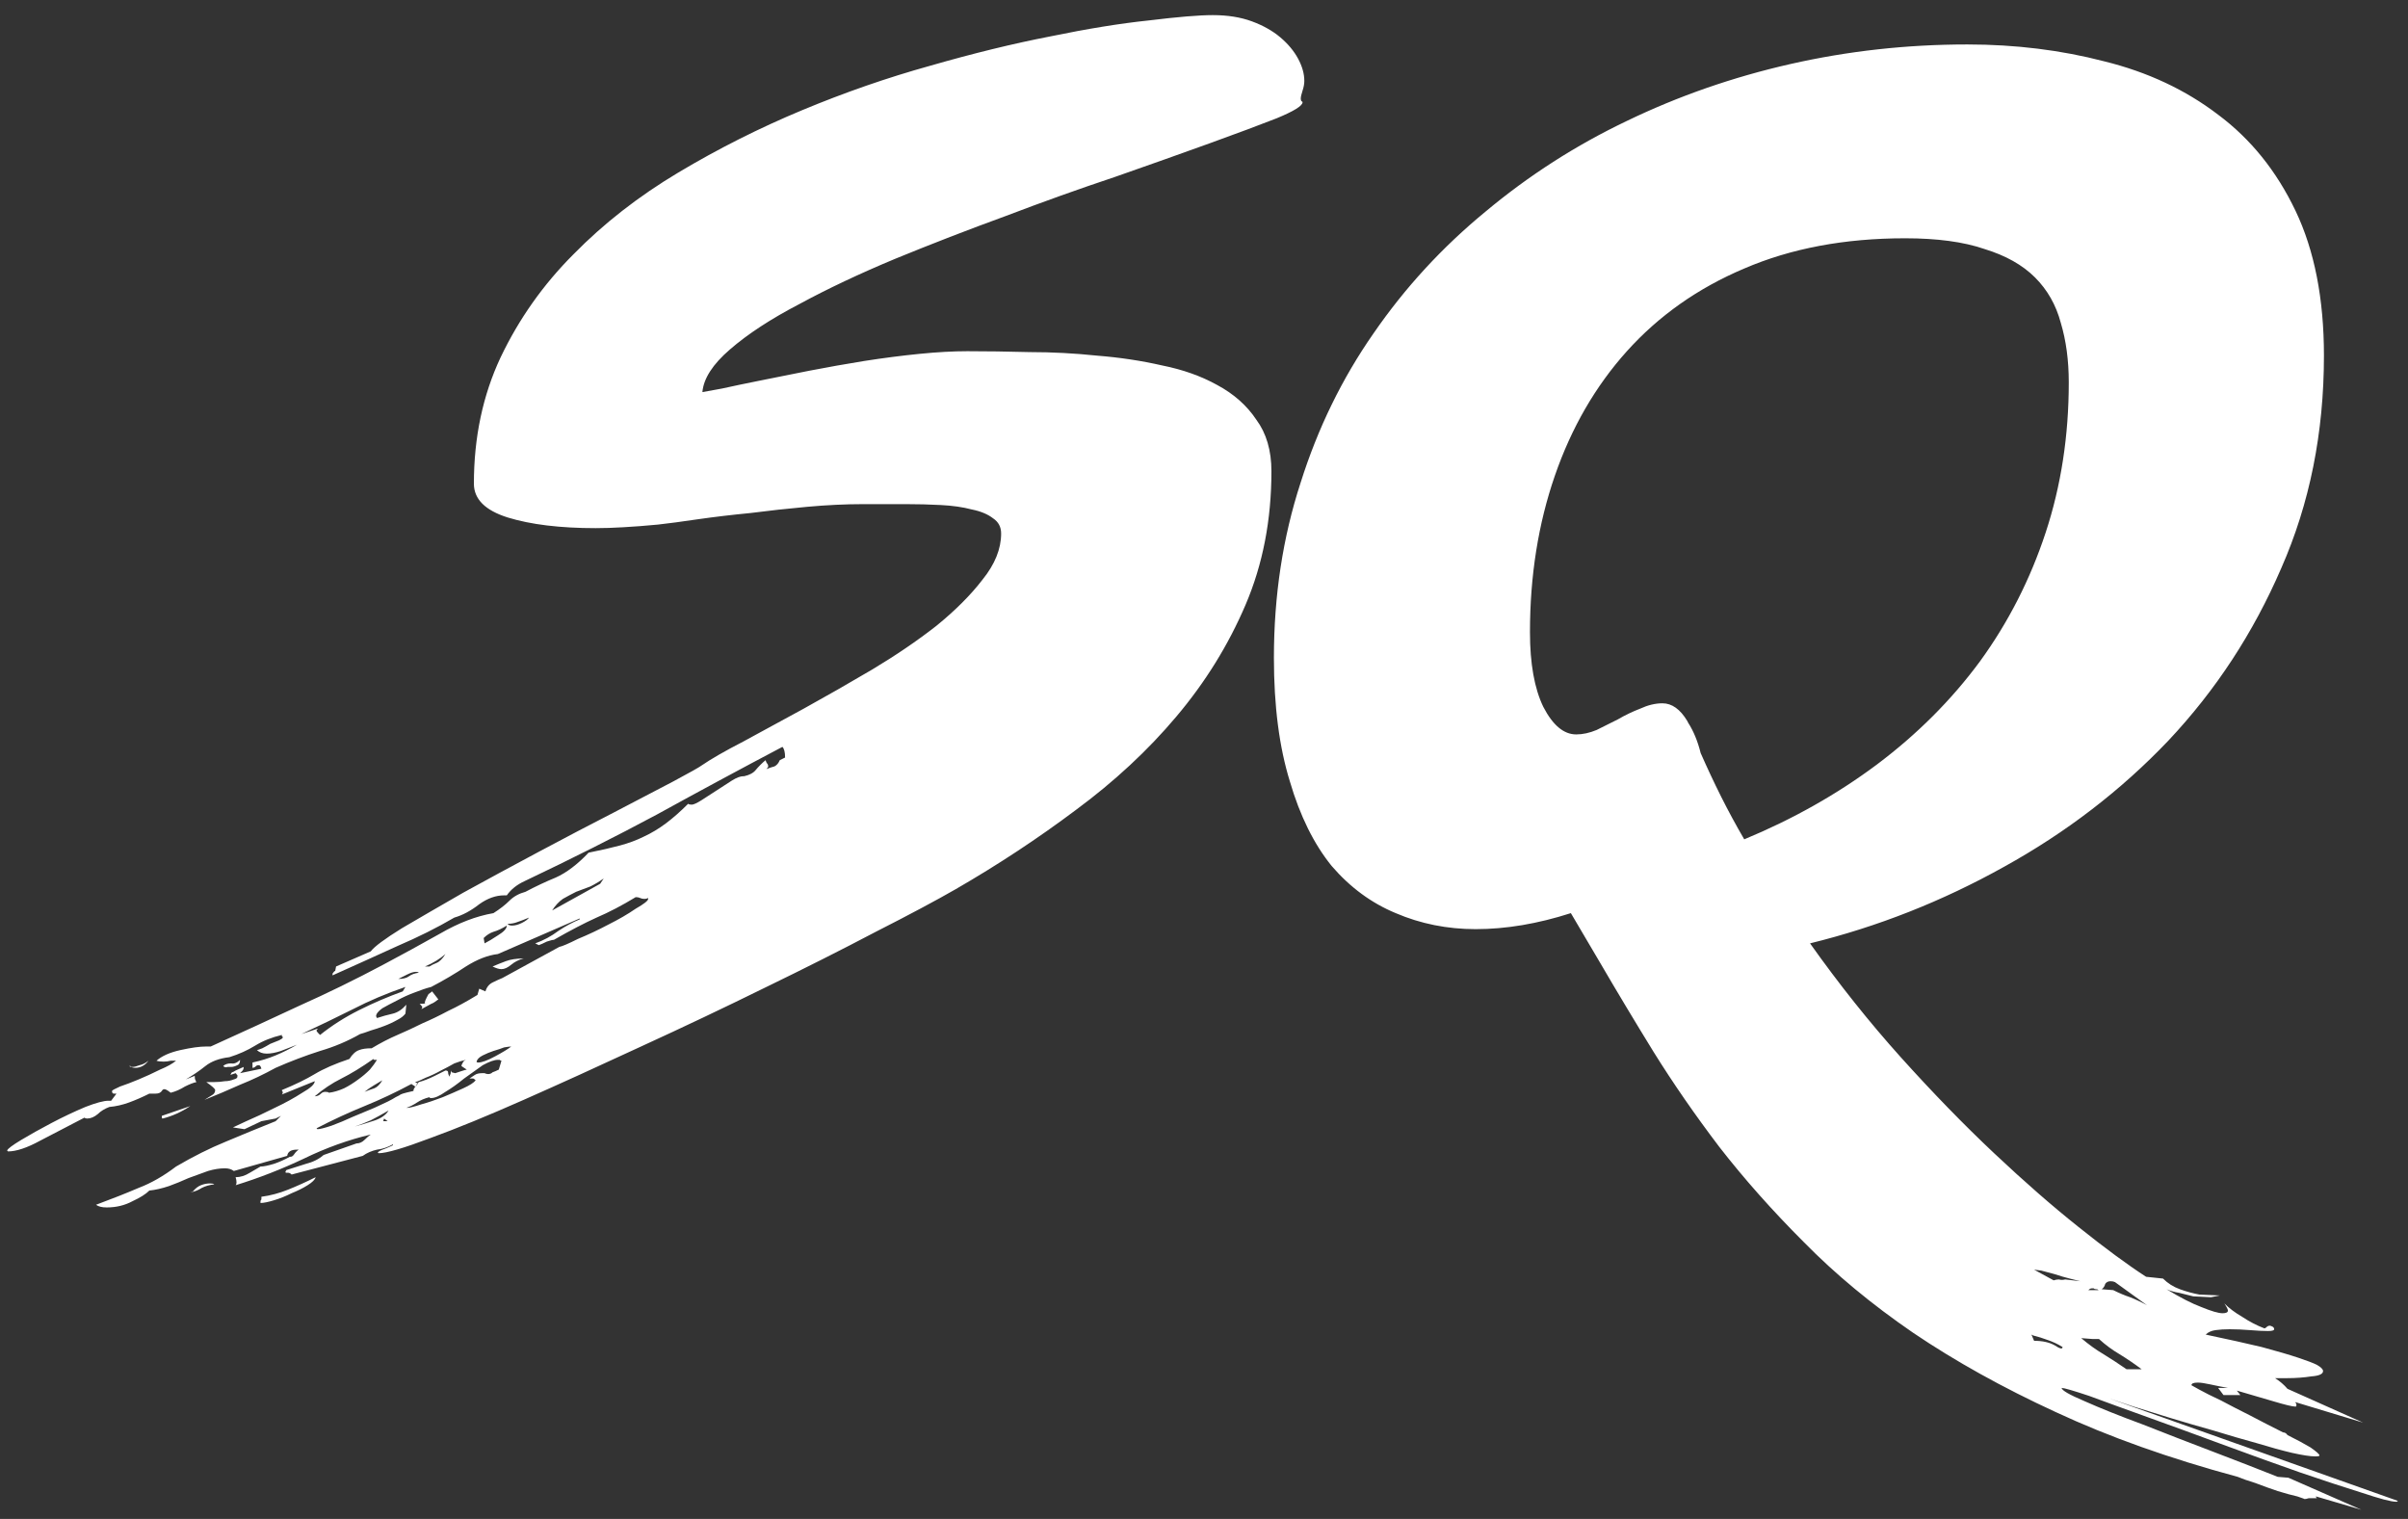 <svg width="130" height="82" viewBox="0 0 130 82" fill="none" xmlns="http://www.w3.org/2000/svg">
<rect x="0" y="0" width="130" height="82" fill="#333333" stroke="none"/>
<path d="M68.64 25.44C68.64 28.064 68.176 30.464 67.248 32.64C66.32 34.816 65.072 36.832 63.504 38.688C61.968 40.512 60.16 42.192 58.08 43.728C56.032 45.264 53.872 46.688 51.6 48C50.544 48.608 49.104 49.376 47.28 50.304C45.456 51.264 43.456 52.272 41.28 53.328C39.136 54.384 36.912 55.44 34.608 56.496C32.336 57.552 30.224 58.512 28.272 59.376C26.32 60.24 24.64 60.928 23.232 61.44C21.792 61.984 20.864 62.256 20.448 62.256C20.416 62.256 20.4 62.24 20.4 62.208C20.464 62.144 20.592 62.08 20.784 62.016C20.944 61.952 21.088 61.888 21.216 61.824V61.776C20.928 61.936 20.64 62.032 20.352 62.064C20.064 62.128 19.808 62.24 19.584 62.4L15.744 63.408C15.68 63.344 15.616 63.312 15.552 63.312H15.456C15.424 63.312 15.408 63.296 15.408 63.264L15.456 63.168C15.744 63.072 16.096 62.96 16.512 62.832C16.896 62.736 17.216 62.576 17.472 62.352L19.248 61.728C19.408 61.728 19.552 61.664 19.68 61.536C19.808 61.408 19.92 61.312 20.016 61.248C18.8 61.536 17.6 61.968 16.416 62.544C15.2 63.12 13.968 63.6 12.72 63.984C12.752 63.952 12.768 63.904 12.768 63.84C12.768 63.744 12.752 63.648 12.72 63.552C12.976 63.552 13.232 63.472 13.488 63.312C13.712 63.184 13.904 63.072 14.064 62.976C14.224 62.976 14.464 62.928 14.784 62.832C15.072 62.736 15.36 62.608 15.648 62.448H15.696C15.76 62.448 15.824 62.4 15.888 62.304C15.952 62.208 16.032 62.128 16.128 62.064H16.032C15.712 62.064 15.536 62.176 15.504 62.4L12.624 63.216C12.496 63.12 12.336 63.072 12.144 63.072C11.856 63.072 11.552 63.12 11.232 63.216C10.88 63.344 10.528 63.472 10.176 63.6C9.824 63.76 9.472 63.904 9.12 64.032C8.736 64.16 8.384 64.24 8.064 64.272C7.872 64.464 7.568 64.656 7.152 64.848C6.736 65.072 6.272 65.184 5.76 65.184C5.504 65.184 5.312 65.136 5.184 65.04C6.048 64.72 6.816 64.416 7.488 64.128C8.16 63.872 8.832 63.488 9.504 62.976C10.432 62.432 11.328 61.984 12.192 61.632C13.024 61.28 13.92 60.912 14.88 60.528L15.168 60.24L14.88 60.384L14.112 60.528L13.2 60.96L12.576 60.864C12.576 60.864 12.816 60.752 13.296 60.528C13.744 60.336 14.256 60.096 14.832 59.808C15.376 59.552 15.872 59.28 16.32 58.992C16.768 58.736 16.992 58.528 16.992 58.368L15.216 59.088C15.248 59.056 15.264 59.024 15.264 58.992V58.944C15.232 58.912 15.216 58.88 15.216 58.848C15.92 58.56 16.512 58.272 16.992 57.984C17.472 57.696 18.096 57.424 18.864 57.168C19.024 56.912 19.2 56.752 19.392 56.688C19.552 56.624 19.776 56.592 20.064 56.592C20.544 56.304 21.008 56.064 21.456 55.872C21.904 55.68 22.352 55.472 22.8 55.248C23.248 55.056 23.712 54.832 24.192 54.576C24.672 54.352 25.2 54.064 25.776 53.712L25.872 53.376L26.208 53.52C26.272 53.296 26.4 53.136 26.592 53.04C26.784 52.944 26.96 52.864 27.12 52.8L30.192 51.12C30.352 51.088 30.688 50.944 31.2 50.688C31.744 50.464 32.288 50.208 32.832 49.92C33.408 49.632 33.904 49.344 34.32 49.056C34.768 48.8 34.992 48.624 34.992 48.528V48.48C34.928 48.512 34.864 48.528 34.8 48.528C34.704 48.528 34.624 48.512 34.56 48.48C34.496 48.448 34.416 48.432 34.32 48.432C33.584 48.88 32.88 49.248 32.208 49.536C31.568 49.824 30.8 50.224 29.904 50.736C29.84 50.736 29.712 50.768 29.52 50.832C29.328 50.928 29.184 50.992 29.088 51.024L28.896 50.928C29.344 50.768 29.76 50.544 30.144 50.256C30.528 50 30.912 49.792 31.296 49.632V49.584L26.88 51.504C26.336 51.568 25.76 51.792 25.152 52.176C24.576 52.56 23.952 52.928 23.28 53.28C23.024 53.344 22.736 53.44 22.416 53.568C22.064 53.696 21.744 53.84 21.456 54C21.136 54.16 20.864 54.304 20.64 54.432C20.416 54.592 20.304 54.736 20.304 54.864C20.336 54.928 20.352 54.96 20.352 54.96C20.64 54.864 20.928 54.784 21.216 54.72C21.472 54.656 21.712 54.496 21.936 54.24L21.888 54.72C21.792 54.848 21.648 54.96 21.456 55.056C21.232 55.184 20.992 55.296 20.736 55.392C20.48 55.488 20.24 55.568 20.016 55.632C19.76 55.728 19.568 55.792 19.44 55.824C18.768 56.208 18.048 56.512 17.28 56.736C16.48 56.992 15.68 57.296 14.88 57.648C14.24 58 13.6 58.304 12.96 58.56C12.32 58.848 11.68 59.12 11.04 59.376C11.136 59.312 11.264 59.232 11.424 59.136C11.552 59.072 11.616 58.976 11.616 58.848C11.616 58.784 11.456 58.64 11.136 58.416C11.232 58.416 11.376 58.416 11.568 58.416C11.76 58.416 11.952 58.4 12.144 58.368C12.304 58.368 12.464 58.336 12.624 58.272C12.752 58.24 12.816 58.192 12.816 58.128C12.816 58.096 12.816 58.064 12.816 58.032C12.784 58.032 12.768 58.016 12.768 57.984L12.72 57.936L12.432 58.032C12.464 58 12.48 57.968 12.48 57.936C12.48 57.936 12.496 57.92 12.528 57.888C12.56 57.888 12.624 57.856 12.72 57.792C12.784 57.76 12.928 57.696 13.152 57.6V57.648C13.152 57.712 13.12 57.776 13.056 57.84L12.96 57.936L14.112 57.696C14.08 57.568 14.032 57.504 13.968 57.504C13.904 57.504 13.856 57.52 13.824 57.552C13.76 57.616 13.696 57.648 13.632 57.648V57.36C14.08 57.264 14.496 57.136 14.88 56.976C15.264 56.816 15.648 56.624 16.032 56.4C15.712 56.528 15.424 56.64 15.168 56.736C14.88 56.832 14.624 56.88 14.4 56.88C14.176 56.88 14 56.816 13.872 56.688C13.904 56.688 14 56.656 14.16 56.592C14.288 56.528 14.432 56.448 14.592 56.352C14.752 56.288 14.912 56.224 15.072 56.16C15.2 56.096 15.264 56.048 15.264 56.016C15.264 55.984 15.264 55.968 15.264 55.968C15.232 55.968 15.216 55.952 15.216 55.92V55.872C14.672 56 14.192 56.192 13.776 56.448C13.36 56.704 12.896 56.912 12.384 57.072C11.84 57.136 11.408 57.296 11.088 57.552C10.768 57.808 10.416 58.048 10.032 58.272L10.512 58.08C10.512 58.208 10.528 58.288 10.56 58.32C10.56 58.352 10.576 58.384 10.608 58.416C10.448 58.448 10.24 58.528 9.984 58.656C9.728 58.816 9.472 58.928 9.216 58.992C9.056 58.864 8.944 58.8 8.88 58.8C8.816 58.8 8.768 58.832 8.736 58.896C8.672 58.992 8.56 59.04 8.4 59.04H8.064C7.68 59.232 7.312 59.392 6.96 59.52C6.608 59.648 6.256 59.728 5.904 59.76C5.648 59.856 5.44 59.984 5.28 60.144C5.088 60.304 4.896 60.384 4.704 60.384C4.64 60.384 4.592 60.368 4.56 60.336C3.632 60.816 2.832 61.232 2.16 61.584C1.456 61.968 0.88 62.16 0.432 62.16C0.4 62.128 0.384 62.112 0.384 62.112C0.416 62.016 0.672 61.824 1.152 61.536C1.632 61.248 2.176 60.944 2.784 60.624C3.392 60.304 4 60.016 4.608 59.76C5.184 59.536 5.6 59.424 5.856 59.424H6L6.288 59.04C6.224 59.04 6.176 59.04 6.144 59.04C6.08 59.04 6.048 58.992 6.048 58.896C6.048 58.864 6.192 58.784 6.48 58.656C6.768 58.56 7.104 58.432 7.488 58.272C7.872 58.112 8.256 57.936 8.64 57.744C9.024 57.584 9.312 57.424 9.504 57.264C9.408 57.264 9.312 57.264 9.216 57.264C9.088 57.296 8.96 57.312 8.832 57.312C8.672 57.312 8.544 57.296 8.448 57.264C8.736 57.008 9.168 56.816 9.744 56.688C10.32 56.56 10.784 56.496 11.136 56.496H11.376C13.072 55.728 14.672 54.992 16.176 54.288C17.68 53.616 19.184 52.88 20.688 52.08C21.712 51.536 22.736 50.976 23.76 50.4C24.752 49.824 25.712 49.456 26.64 49.296C26.992 49.072 27.28 48.848 27.504 48.624C27.728 48.4 28.016 48.24 28.368 48.144C28.912 47.856 29.456 47.6 30 47.376C30.576 47.12 31.168 46.672 31.776 46.032C32.416 45.904 32.976 45.776 33.456 45.648C33.936 45.52 34.368 45.36 34.752 45.168C35.168 44.976 35.568 44.736 35.952 44.448C36.336 44.16 36.736 43.808 37.152 43.392C37.184 43.424 37.248 43.44 37.344 43.44C37.44 43.44 37.616 43.36 37.872 43.2C38.128 43.04 38.4 42.864 38.688 42.672C38.976 42.48 39.248 42.304 39.504 42.144C39.76 41.984 39.968 41.904 40.128 41.904H40.176C40.464 41.84 40.672 41.728 40.8 41.568C40.96 41.376 41.136 41.2 41.328 41.04C41.36 41.136 41.392 41.2 41.424 41.232C41.456 41.264 41.472 41.312 41.472 41.376C41.472 41.408 41.44 41.456 41.376 41.52C41.536 41.456 41.68 41.408 41.808 41.376C41.936 41.312 42.032 41.2 42.096 41.04L42.384 40.896C42.384 40.608 42.336 40.416 42.24 40.32C39.936 41.536 37.68 42.752 35.472 43.968C33.264 45.152 30.88 46.352 28.32 47.568C27.904 47.76 27.584 48.016 27.36 48.336H27.216C26.768 48.336 26.32 48.496 25.872 48.816C25.424 49.168 24.976 49.408 24.528 49.536C23.6 50.08 22.576 50.592 21.456 51.072C20.336 51.584 19.168 52.112 17.952 52.656V52.56C18.016 52.464 18.064 52.416 18.096 52.416C18.096 52.416 18.112 52.336 18.144 52.176L20.016 51.36C20.208 51.104 20.768 50.688 21.696 50.112C22.624 49.568 23.728 48.928 25.008 48.192C26.288 47.488 27.648 46.752 29.088 45.984C30.528 45.216 31.872 44.512 33.12 43.872C34.4 43.2 35.472 42.64 36.336 42.192C37.232 41.712 37.744 41.424 37.872 41.328C38.384 40.976 39.136 40.544 40.128 40.032C41.12 39.488 42.208 38.896 43.392 38.256C44.608 37.584 45.84 36.88 47.088 36.144C48.368 35.376 49.52 34.592 50.544 33.792C51.568 32.96 52.4 32.128 53.04 31.296C53.712 30.464 54.048 29.632 54.048 28.8C54.048 28.448 53.904 28.176 53.616 27.984C53.328 27.76 52.944 27.6 52.464 27.504C51.984 27.376 51.424 27.296 50.784 27.264C50.176 27.232 49.552 27.216 48.912 27.216H46.608C45.648 27.216 44.64 27.264 43.584 27.36C42.528 27.456 41.504 27.568 40.512 27.696C39.52 27.792 38.576 27.904 37.68 28.032C36.816 28.16 36.096 28.256 35.52 28.32C34.848 28.384 34.224 28.432 33.648 28.464C33.104 28.496 32.608 28.512 32.16 28.512C30.24 28.512 28.656 28.32 27.408 27.936C26.192 27.552 25.584 26.944 25.584 26.112C25.584 23.616 26.064 21.344 27.024 19.296C28.016 17.216 29.328 15.36 30.96 13.728C32.592 12.064 34.48 10.592 36.624 9.312C38.768 8.032 40.992 6.912 43.296 5.952C45.6 4.992 47.904 4.192 50.208 3.552C52.544 2.88 54.704 2.352 56.688 1.968C58.704 1.552 60.48 1.264 62.016 1.104C63.584 0.912 64.736 0.816 65.472 0.816C66.272 0.816 66.976 0.928 67.584 1.152C68.192 1.376 68.704 1.664 69.12 2.016C69.536 2.368 69.856 2.752 70.08 3.168C70.304 3.584 70.416 3.984 70.416 4.368C70.416 4.528 70.384 4.704 70.32 4.896C70.256 5.088 70.224 5.232 70.224 5.328C70.224 5.392 70.24 5.44 70.272 5.472C70.304 5.472 70.32 5.488 70.32 5.52C70.32 5.712 69.856 6 68.928 6.384C68.032 6.736 66.832 7.184 65.328 7.728C63.824 8.272 62.112 8.88 60.192 9.552C58.272 10.192 56.304 10.896 54.288 11.664C52.272 12.4 50.288 13.168 48.336 13.968C46.416 14.768 44.688 15.584 43.152 16.416C41.616 17.216 40.368 18.032 39.408 18.864C38.48 19.664 37.984 20.432 37.92 21.168C38.08 21.136 38.432 21.072 38.976 20.976C39.552 20.848 40.24 20.704 41.04 20.544C41.84 20.384 42.72 20.208 43.68 20.016C44.672 19.824 45.664 19.648 46.656 19.488C47.68 19.328 48.672 19.2 49.632 19.104C50.592 19.008 51.456 18.96 52.224 18.96C53.248 18.96 54.368 18.976 55.584 19.008C56.8 19.008 58.016 19.072 59.232 19.2C60.448 19.296 61.616 19.472 62.736 19.728C63.856 19.952 64.848 20.304 65.712 20.784C66.608 21.264 67.312 21.888 67.824 22.656C68.368 23.392 68.64 24.32 68.64 25.44ZM25.68 58.32C25.616 58.256 25.568 58.224 25.536 58.224H25.344C25.44 58.16 25.536 58.096 25.632 58.032C25.728 57.968 25.856 57.936 26.016 57.936C26.08 57.936 26.128 57.936 26.16 57.936C26.224 57.968 26.288 57.984 26.352 57.984C26.448 57.984 26.528 57.952 26.592 57.888C26.688 57.856 26.8 57.808 26.928 57.744L27.072 57.264C27.04 57.264 27.008 57.248 26.976 57.216C26.976 57.216 26.944 57.216 26.88 57.216C26.688 57.216 26.416 57.312 26.064 57.504C25.744 57.728 25.408 57.968 25.056 58.224C24.704 58.512 24.368 58.752 24.048 58.944C23.728 59.168 23.472 59.28 23.28 59.28C23.216 59.28 23.184 59.264 23.184 59.232C22.928 59.296 22.704 59.392 22.512 59.52C22.32 59.648 22.128 59.744 21.936 59.808H21.984C22.112 59.808 22.368 59.744 22.752 59.616C23.104 59.52 23.488 59.392 23.904 59.232C24.288 59.072 24.656 58.912 25.008 58.752C25.36 58.592 25.584 58.448 25.68 58.32ZM22.32 58.896C22.32 58.832 22.336 58.784 22.368 58.752C22.368 58.72 22.384 58.704 22.416 58.704C22.384 58.64 22.368 58.608 22.368 58.608C22.336 58.608 22.304 58.592 22.272 58.56C22.24 58.56 22.224 58.544 22.224 58.512C21.392 58.96 20.544 59.36 19.68 59.712C18.816 60.064 17.952 60.464 17.088 60.912L17.136 60.96C17.264 60.96 17.52 60.896 17.904 60.768C18.256 60.64 18.64 60.48 19.056 60.288C19.44 60.128 19.824 59.968 20.208 59.808C20.56 59.648 20.8 59.536 20.928 59.472C21.12 59.376 21.264 59.296 21.36 59.232C21.424 59.2 21.488 59.168 21.552 59.136C21.584 59.104 21.648 59.072 21.744 59.04C21.84 59.008 22.032 58.96 22.32 58.896ZM20.352 57.216H20.304H20.208C20.176 57.216 20.16 57.2 20.16 57.168C19.52 57.616 18.944 57.968 18.432 58.224C17.92 58.48 17.44 58.8 16.992 59.184C17.12 59.184 17.232 59.136 17.328 59.04C17.392 58.976 17.472 58.944 17.568 58.944C17.664 58.944 17.728 58.96 17.76 58.992C18.016 58.96 18.288 58.88 18.576 58.752C18.832 58.624 19.088 58.464 19.344 58.272C19.568 58.112 19.776 57.936 19.968 57.744C20.128 57.552 20.256 57.376 20.352 57.216ZM21.888 53.28C20.864 53.632 19.92 54.032 19.056 54.48C18.16 54.928 17.232 55.376 16.272 55.824L17.136 55.536C17.136 55.568 17.136 55.584 17.136 55.584C17.104 55.584 17.088 55.6 17.088 55.632C17.088 55.664 17.12 55.712 17.184 55.776L17.28 55.872C17.92 55.36 18.624 54.912 19.392 54.528C20.16 54.144 20.944 53.808 21.744 53.52L21.888 53.28ZM14.064 64.944V64.848C14.064 64.816 14.08 64.784 14.112 64.752C14.112 64.72 14.112 64.672 14.112 64.608C14.592 64.544 15.072 64.416 15.552 64.224C16.032 64.032 16.528 63.808 17.04 63.552C17.008 63.68 16.864 63.824 16.608 63.984C16.352 64.144 16.064 64.288 15.744 64.416C15.424 64.576 15.104 64.704 14.784 64.8C14.464 64.896 14.224 64.944 14.064 64.944ZM22.416 58.704L22.608 58.416C22.864 58.352 23.152 58.24 23.472 58.08L24.048 57.792C24.144 57.792 24.192 57.824 24.192 57.888C24.192 57.984 24.224 58.064 24.288 58.128C24.288 58.096 24.288 58.064 24.288 58.032C24.32 58 24.336 57.952 24.336 57.888V57.792L24.384 57.888L24.576 57.936L24.864 57.84C25.056 57.776 25.168 57.744 25.2 57.744L24.912 57.552C24.912 57.52 24.928 57.472 24.96 57.408C24.992 57.376 25.008 57.344 25.008 57.312C25.04 57.28 25.088 57.248 25.152 57.216C24.992 57.248 24.784 57.312 24.528 57.408C24.304 57.536 24.064 57.664 23.808 57.792C23.52 57.952 23.248 58.08 22.992 58.176C22.736 58.304 22.544 58.384 22.416 58.416C22.448 58.448 22.48 58.464 22.512 58.464L22.56 58.416L22.416 58.704ZM32.592 47.424C32.368 47.584 32.128 47.728 31.872 47.856C31.616 47.952 31.36 48.048 31.104 48.144C30.848 48.272 30.608 48.4 30.384 48.528C30.16 48.688 29.968 48.896 29.808 49.152L32.4 47.712L32.592 47.424ZM25.824 57.36C26.016 57.36 26.32 57.248 26.736 57.024C27.152 56.8 27.44 56.624 27.6 56.496C27.536 56.496 27.408 56.512 27.216 56.544C27.056 56.608 26.864 56.672 26.64 56.736C26.448 56.8 26.256 56.88 26.064 56.976C25.872 57.072 25.76 57.184 25.728 57.312C25.728 57.344 25.76 57.36 25.824 57.36ZM26.16 50.928C26.352 50.832 26.592 50.688 26.88 50.496C27.2 50.304 27.36 50.128 27.36 49.968C27.104 50.128 26.864 50.24 26.64 50.304C26.448 50.368 26.272 50.48 26.112 50.64L26.16 50.928ZM26.592 52.176C26.816 52.08 27.056 51.984 27.312 51.888C27.568 51.792 27.888 51.744 28.272 51.744C28.016 51.808 27.792 51.92 27.6 52.08C27.408 52.24 27.232 52.32 27.072 52.32C26.944 52.32 26.784 52.272 26.592 52.176ZM23.136 53.664C23.232 53.6 23.296 53.552 23.328 53.52L23.664 53.952C23.504 54.08 23.376 54.16 23.28 54.192C23.152 54.256 22.976 54.352 22.752 54.48C22.784 54.416 22.8 54.384 22.8 54.384C22.8 54.352 22.768 54.304 22.704 54.24L22.656 54.192C22.88 54.192 22.976 54.176 22.944 54.144C22.912 54.112 22.976 53.952 23.136 53.664ZM8.784 60.384C8.752 60.384 8.736 60.368 8.736 60.336V60.24L10.272 59.712C9.792 60.032 9.296 60.256 8.784 60.384ZM20.976 59.952C20.592 60.176 20.272 60.352 20.016 60.48C19.728 60.608 19.44 60.72 19.152 60.816C19.504 60.72 19.872 60.608 20.256 60.48C20.608 60.352 20.848 60.176 20.976 59.952ZM12.048 57.552C12.144 57.456 12.288 57.408 12.48 57.408C12.64 57.44 12.8 57.376 12.96 57.216C12.96 57.376 12.912 57.472 12.816 57.504C12.688 57.568 12.576 57.6 12.48 57.6C12.416 57.6 12.352 57.6 12.288 57.6C12.192 57.632 12.112 57.616 12.048 57.552ZM10.416 64.32C10.544 64.16 10.688 64.048 10.848 63.984C11.008 63.92 11.168 63.888 11.328 63.888C11.456 63.888 11.536 63.904 11.568 63.936C11.312 63.968 11.088 64.032 10.896 64.128C10.704 64.256 10.496 64.336 10.272 64.368L10.416 64.32ZM27.408 49.872C27.44 49.936 27.52 49.968 27.648 49.968C27.808 49.968 27.984 49.92 28.176 49.824C28.368 49.728 28.496 49.632 28.56 49.536C28.336 49.632 28.128 49.712 27.936 49.776C27.776 49.84 27.6 49.872 27.408 49.872ZM20.64 58.32C20.48 58.416 20.32 58.512 20.16 58.608C20 58.704 19.84 58.816 19.68 58.944C19.84 58.88 20.016 58.816 20.208 58.752C20.368 58.688 20.512 58.544 20.64 58.32ZM23.184 52.176C23.28 52.112 23.408 52.048 23.568 51.984C23.728 51.92 23.888 51.76 24.048 51.504C23.76 51.76 23.392 51.984 22.944 52.176H23.184ZM22.608 52.512C22.576 52.48 22.528 52.464 22.464 52.464C22.336 52.464 22.176 52.512 21.984 52.608C21.792 52.704 21.632 52.784 21.504 52.848C21.76 52.848 21.952 52.8 22.08 52.704C22.208 52.608 22.384 52.544 22.608 52.512ZM6.96 57.552C6.992 57.552 7.024 57.552 7.056 57.552C7.056 57.584 7.088 57.6 7.152 57.6C7.248 57.6 7.376 57.568 7.536 57.504C7.696 57.472 7.856 57.392 8.016 57.264C7.824 57.52 7.584 57.648 7.296 57.648C7.2 57.648 7.088 57.616 6.96 57.552ZM20.736 60.384L20.688 60.528H20.928L20.736 60.384ZM84.806 49.296C83.014 49.872 81.302 50.16 79.67 50.16C78.134 50.16 76.694 49.872 75.35 49.296C74.038 48.752 72.886 47.904 71.894 46.752C70.934 45.568 70.182 44.048 69.638 42.192C69.062 40.336 68.774 38.112 68.774 35.52C68.774 32.16 69.254 29.008 70.214 26.064C71.142 23.12 72.454 20.432 74.15 18C75.846 15.536 77.862 13.344 80.198 11.424C82.534 9.472 85.078 7.84 87.83 6.528C90.614 5.184 93.558 4.16 96.662 3.456C99.766 2.752 102.95 2.4 106.214 2.4C108.806 2.4 111.27 2.704 113.606 3.312C115.942 3.888 117.99 4.848 119.75 6.192C121.51 7.504 122.902 9.232 123.926 11.376C124.95 13.52 125.462 16.128 125.462 19.2C125.462 23.36 124.694 27.184 123.158 30.672C121.654 34.16 119.622 37.264 117.062 39.984C114.502 42.672 111.542 44.944 108.182 46.8C104.854 48.656 101.366 50.032 97.718 50.928C99.286 53.136 100.918 55.184 102.614 57.072C104.342 58.992 106.022 60.72 107.654 62.256C109.286 63.792 110.806 65.12 112.214 66.24C113.654 67.392 114.87 68.288 115.862 68.928L116.774 69.024C117.03 69.28 117.334 69.472 117.686 69.6C118.038 69.728 118.39 69.824 118.742 69.888L119.846 69.936L119.366 70.032L118.406 69.984C118.15 69.92 117.894 69.856 117.638 69.792C117.414 69.76 117.19 69.696 116.966 69.6C117.702 70.048 118.326 70.368 118.838 70.56C119.382 70.784 119.766 70.896 119.99 70.896C120.182 70.896 120.278 70.848 120.278 70.752C120.278 70.688 120.214 70.56 120.086 70.368C120.342 70.624 120.662 70.864 121.046 71.088C121.43 71.344 121.83 71.552 122.246 71.712C122.278 71.712 122.31 71.696 122.342 71.664C122.406 71.6 122.47 71.568 122.534 71.568C122.566 71.568 122.614 71.584 122.678 71.616C122.742 71.648 122.774 71.696 122.774 71.76C122.774 71.824 122.662 71.856 122.438 71.856C122.182 71.856 121.862 71.84 121.478 71.808C121.094 71.776 120.726 71.76 120.374 71.76C120.086 71.76 119.83 71.776 119.606 71.808C119.382 71.84 119.206 71.92 119.078 72.048C120.294 72.304 121.302 72.528 122.102 72.72C122.934 72.944 123.59 73.136 124.07 73.296C124.55 73.456 124.886 73.584 125.078 73.68C125.302 73.808 125.414 73.92 125.414 74.016C125.414 74.176 125.206 74.272 124.79 74.304C124.374 74.368 123.942 74.4 123.494 74.4H122.822C123.078 74.56 123.302 74.752 123.494 74.976L127.574 76.8L123.926 75.696C123.926 75.728 123.926 75.744 123.926 75.744C123.958 75.744 123.974 75.76 123.974 75.792V75.888C123.974 75.92 123.958 75.936 123.926 75.936C123.766 75.936 123.366 75.84 122.726 75.648C122.086 75.456 121.43 75.264 120.758 75.072L120.95 75.312H120.038L119.75 74.928H120.278C119.926 74.864 119.606 74.8 119.318 74.736C119.03 74.672 118.806 74.64 118.646 74.64C118.422 74.64 118.31 74.688 118.31 74.784C118.31 74.784 118.454 74.864 118.742 75.024C119.03 75.184 119.414 75.376 119.894 75.6C120.374 75.856 120.902 76.128 121.478 76.416C122.086 76.736 122.678 77.04 123.254 77.328C123.35 77.328 123.43 77.376 123.494 77.472C124.006 77.728 124.422 77.952 124.742 78.144C125.062 78.368 125.222 78.512 125.222 78.576C125.222 78.608 125.142 78.624 124.982 78.624C124.726 78.624 124.31 78.56 123.734 78.432C123.19 78.304 122.55 78.128 121.814 77.904C121.11 77.712 120.342 77.488 119.51 77.232C118.71 77.008 117.942 76.784 117.206 76.56C116.47 76.336 115.798 76.128 115.19 75.936C114.614 75.744 114.182 75.6 113.894 75.504L129.446 81.024C129.446 81.056 129.414 81.072 129.35 81.072C129.094 81.072 128.486 80.912 127.526 80.592C126.598 80.304 125.478 79.936 124.166 79.488C122.886 79.04 121.51 78.544 120.038 78C118.566 77.456 117.206 76.96 115.958 76.512C114.71 76.064 113.654 75.68 112.79 75.36C111.926 75.072 111.43 74.928 111.302 74.928C111.302 75.056 111.718 75.296 112.55 75.648C113.414 76.032 114.454 76.448 115.67 76.896C116.886 77.376 118.166 77.872 119.51 78.384C120.854 78.896 122.006 79.344 122.966 79.728L123.542 79.776L127.478 81.504L125.03 80.784C125.03 80.816 125.03 80.832 125.03 80.832C125.062 80.832 125.078 80.848 125.078 80.88H124.934C124.838 80.88 124.742 80.88 124.646 80.88C124.55 80.912 124.47 80.928 124.406 80.928C124.438 80.928 124.31 80.88 124.022 80.784C123.734 80.72 123.382 80.624 122.966 80.496C122.582 80.368 122.182 80.224 121.766 80.064C121.35 79.936 121.03 79.824 120.806 79.728C117.126 78.736 113.846 77.568 110.966 76.224C108.118 74.912 105.558 73.488 103.286 71.952C101.046 70.416 99.078 68.784 97.382 67.056C95.686 65.36 94.166 63.648 92.822 61.92C91.51 60.192 90.326 58.48 89.27 56.784C88.246 55.12 87.286 53.52 86.39 51.984L84.806 49.296ZM89.75 37.968C90.262 37.968 90.71 38.288 91.094 38.928L91.142 39.024C91.43 39.472 91.654 40.016 91.814 40.656C92.166 41.456 92.534 42.24 92.918 43.008C93.302 43.776 93.718 44.544 94.166 45.312C96.79 44.224 99.174 42.88 101.318 41.28C103.494 39.648 105.35 37.792 106.886 35.712C108.422 33.6 109.606 31.28 110.438 28.752C111.27 26.224 111.686 23.52 111.686 20.64C111.686 19.456 111.542 18.384 111.254 17.424C110.998 16.464 110.534 15.648 109.862 14.976C109.19 14.304 108.278 13.792 107.126 13.44C106.006 13.056 104.582 12.864 102.854 12.864C99.59 12.864 96.694 13.408 94.166 14.496C91.67 15.552 89.558 17.04 87.83 18.96C86.134 20.848 84.838 23.088 83.942 25.68C83.046 28.272 82.598 31.088 82.598 34.128C82.598 35.824 82.838 37.168 83.318 38.16C83.83 39.152 84.422 39.648 85.094 39.648C85.446 39.648 85.814 39.568 86.198 39.408C86.582 39.216 86.966 39.024 87.35 38.832C87.734 38.608 88.134 38.416 88.55 38.256C88.966 38.064 89.366 37.968 89.75 37.968ZM112.982 72.288L112.358 72.24C112.774 72.592 113.174 72.88 113.558 73.104C113.974 73.36 114.39 73.632 114.806 73.92H115.622C115.238 73.632 114.838 73.36 114.422 73.104C114.038 72.88 113.67 72.608 113.318 72.288H112.982ZM114.182 69.216C114.118 69.184 114.038 69.168 113.942 69.168C113.814 69.168 113.718 69.216 113.654 69.312C113.622 69.44 113.558 69.536 113.462 69.6L114.086 69.648C114.406 69.808 114.71 69.936 114.998 70.032C115.318 70.16 115.622 70.304 115.91 70.464L114.182 69.216ZM110.87 69.12C110.966 69.088 111.062 69.072 111.158 69.072C111.254 69.104 111.366 69.104 111.494 69.072L112.31 69.168C112.182 69.136 111.99 69.088 111.734 69.024C111.478 68.96 111.206 68.88 110.918 68.784C110.662 68.72 110.422 68.656 110.198 68.592C109.974 68.56 109.846 68.544 109.814 68.544L110.87 69.12ZM111.35 72.72C111.094 72.56 110.822 72.432 110.534 72.336C110.278 72.24 110.022 72.16 109.766 72.096L109.67 72.048L109.814 72.384C110.262 72.384 110.63 72.464 110.918 72.624C111.206 72.816 111.35 72.848 111.35 72.72ZM113.174 69.6C113.11 69.6 113.062 69.584 113.03 69.552C112.998 69.552 112.966 69.552 112.934 69.552C112.87 69.552 112.806 69.584 112.742 69.648H113.318C113.286 69.648 113.254 69.632 113.222 69.6C113.222 69.6 113.206 69.6 113.174 69.6Z" fill="white"/>
</svg>
